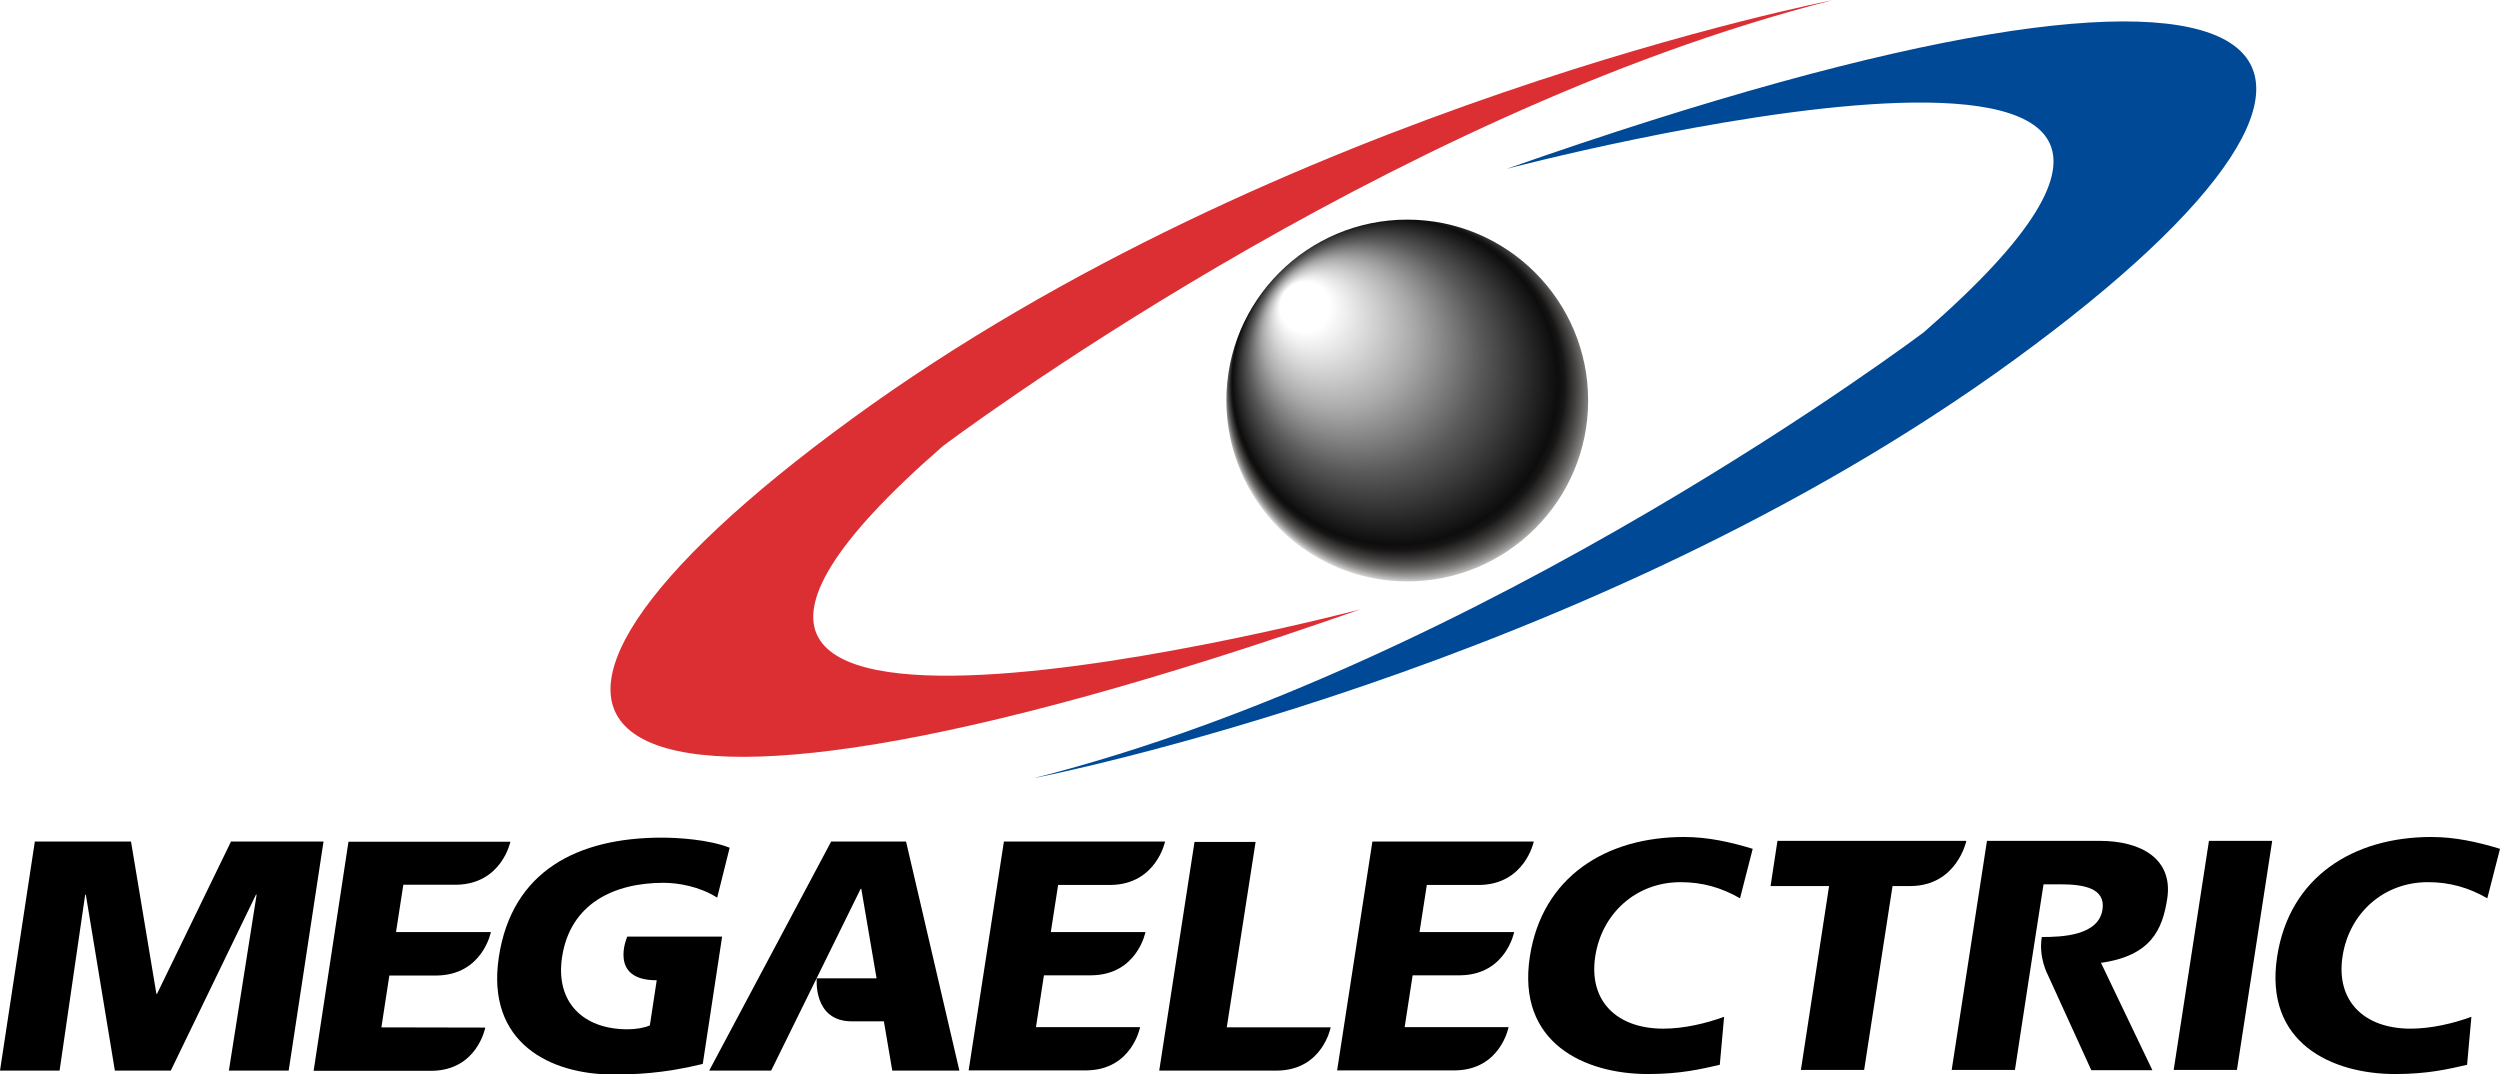 <?xml version="1.0" encoding="utf-8"?>
<!-- Generator: Adobe Illustrator 24.0.0, SVG Export Plug-In . SVG Version: 6.00 Build 0)  -->
<svg version="1.1" id="Capa_1" xmlns="http://www.w3.org/2000/svg" xmlns:xlink="http://www.w3.org/1999/xlink" x="0px" y="0px"
	 viewBox="0 0 116.22 49.95" style="enable-background:new 0 0 116.22 49.95;" xml:space="preserve">
<style type="text/css">
	.st0{fill:#DC2F34;}
	.st1{fill:#004996;}
	.st2{fill:url(#SVGID_1_);}
</style>
<g>
	<path d="M1.62,39.12h4.47l1.18,7.08H7.3l3.44-7.08h4.3l-1.62,10.65h-2.78l1.29-8.18h-0.03l-3.96,8.18H5.34l-1.35-8.18H3.96
		l-1.19,8.18H0L1.62,39.12z"/>
	<path d="M29.16,43.54h4.41l-0.9,5.92c-1.87,0.46-3.22,0.49-4.19,0.49c-2.84,0-5.9-1.43-5.29-5.46c0.61-4.01,3.67-5.55,7.58-5.55
		c0.7,0,2.17,0.08,3.15,0.47l-0.58,2.32c-0.81-0.52-1.82-0.69-2.49-0.69c-2.3,0-4.34,0.96-4.72,3.45c-0.32,2.09,0.97,3.36,3.04,3.36
		c0.38,0,0.76-0.06,1.04-0.18l0.32-2.1C28.26,45.58,29.16,43.54,29.16,43.54z"/>
	<path d="M23.73,39.12c0,0-0.4,1.98-2.52,2.01l-2.46,0l-0.34,2.2l4.41,0c0,0-0.38,1.98-2.5,2.02l-2.22,0l-0.37,2.41l4.83,0.01
		c0,0-0.37,1.98-2.48,2.01l-5.5,0l1.62-10.65H23.73"/>
	<path d="M44.6,49.77l-2.48-10.65h-3.48l-5.67,10.65h2.88l4.16-8.45h0.03l0.71,4.16h-2.78c0,0-0.19,2,1.63,2h1.49l0.39,2.29H44.6z"
		/>
	<path d="M79.95,49.5c-0.87,0.2-1.83,0.43-3.34,0.43c-2.94,0-6.11-1.44-5.49-5.46c0.57-3.71,3.54-5.56,7.17-5.56
		c1.12,0,2.17,0.24,3.19,0.55l-0.59,2.3c-0.87-0.5-1.75-0.75-2.76-0.75c-2.09,0-3.67,1.47-3.97,3.45c-0.32,2.09,1.02,3.36,3.16,3.36
		c0.96,0,1.98-0.24,2.83-0.55L79.95,49.5z"/>
	<path d="M97.67,44.76c2.34-0.33,2.86-1.56,3.08-2.98c0.28-1.83-1.18-2.69-3.14-2.69h-5.24l-1.64,10.65h2.94l0.8-5.22L95,41.11h0.77
		c1.12,0,2.12,0.18,1.97,1.18c-0.19,1.21-1.88,1.27-2.82,1.27c-0.16,0.94,0.27,1.74,0.27,1.74l2.03,4.45h2.84L97.67,44.76z"/>
	<path d="M102.69,39.09h2.94l-1.64,10.65h-2.94L102.69,39.09z"/>
	<path d="M114.69,49.5c-0.87,0.2-1.83,0.43-3.34,0.43c-2.94,0-6.11-1.44-5.49-5.46c0.57-3.71,3.54-5.56,7.17-5.56
		c1.12,0,2.17,0.24,3.19,0.55l-0.59,2.3c-0.87-0.5-1.75-0.75-2.76-0.75c-2.09,0-3.67,1.47-3.97,3.45c-0.32,2.09,1.02,3.36,3.16,3.36
		c0.96,0,1.98-0.24,2.83-0.55L114.69,49.5z"/>
	<path d="M54.16,39.13c0,0-0.41,1.98-2.52,2.01l-2.45,0l-0.34,2.19l4.4,0c0,0-0.38,1.98-2.5,2.01l-2.22,0l-0.37,2.41H53
		c0,0-0.37,1.98-2.48,2.01l-5.49,0l1.64-10.64H54.16"/>
	<path d="M91.41,39.1c0,0-0.44,2.06-2.56,2.09l-0.87,0l-1.32,8.55h-2.94l1.31-8.55h-2.72l0.32-2.1H91.41z"/>
	<path d="M71.3,39.13c0,0-0.41,1.98-2.52,2.01l-2.45,0l-0.34,2.19l4.4,0c0,0-0.38,1.98-2.5,2.01l-2.22,0l-0.37,2.41h4.83
		c0,0-0.37,1.98-2.48,2.01l-5.49,0l1.64-10.64H71.3"/>
	<path d="M57.03,47.76h4.83c0,0-0.37,1.98-2.48,2.01l-5.49,0l1.64-10.63h2.84L57.03,47.76z"/>
</g>
<path class="st0" d="M63.23,28.33c0,0-40.33,10.63-19.4-7.59c0,0,20.44-15.43,41.36-20.73c0,0-25.72,4.98-45.57,19.45
	C19.77,33.91,25.36,41.62,63.23,28.33z"/>
<path class="st1" d="M70.04,7.85c0,0,40.33-10.63,19.4,7.59c0,0-20.44,15.43-41.36,20.73c0,0,25.71-4.98,45.57-19.45
	C113.5,2.27,107.91-5.44,70.04,7.85z"/>
<radialGradient id="SVGID_1_" cx="68.734" cy="16.112" r="12.415" fx="60.586" fy="9.349" gradientTransform="matrix(0.726 0 0 0.726 15.917 6.845)" gradientUnits="userSpaceOnUse">
	<stop  offset="0.128" style="stop-color:#000000;stop-opacity:0"/>
	<stop  offset="0.163" style="stop-color:#000000;stop-opacity:0.045"/>
	<stop  offset="0.234" style="stop-color:#000000;stop-opacity:0.137"/>
	<stop  offset="0.334" style="stop-color:#000000;stop-opacity:0.264"/>
	<stop  offset="0.391" style="stop-color:#000000;stop-opacity:0.337"/>
	<stop  offset="0.6" style="stop-color:#000000;stop-opacity:0.65"/>
	<stop  offset="0.611" style="stop-color:#000000;stop-opacity:0.664"/>
	<stop  offset="0.642" style="stop-color:#000000;stop-opacity:0.702"/>
	<stop  offset="0.673" style="stop-color:#000000;stop-opacity:0.741"/>
	<stop  offset="0.705" style="stop-color:#000000;stop-opacity:0.781"/>
	<stop  offset="0.737" style="stop-color:#000000;stop-opacity:0.821"/>
	<stop  offset="0.769" style="stop-color:#000000;stop-opacity:0.862"/>
	<stop  offset="0.803" style="stop-color:#000000;stop-opacity:0.904"/>
	<stop  offset="0.84" style="stop-color:#000000;stop-opacity:0.95"/>
	<stop  offset="0.86" style="stop-color:#0B0A0A;stop-opacity:0.95"/>
	<stop  offset="0.878" style="stop-color:#242221;stop-opacity:0.95"/>
	<stop  offset="0.895" style="stop-color:#3A3836;stop-opacity:0.95"/>
	<stop  offset="0.911" style="stop-color:#53514F;stop-opacity:0.95"/>
	<stop  offset="0.928" style="stop-color:#72706F;stop-opacity:0.95"/>
	<stop  offset="0.944" style="stop-color:#969594;stop-opacity:0.95"/>
	<stop  offset="0.959" style="stop-color:#C1C0C0;stop-opacity:0.95"/>
	<stop  offset="0.972" style="stop-color:#EBEBEB;stop-opacity:0.95"/>
</radialGradient>
<circle class="st2" cx="65.42" cy="18.62" r="8.41"/>
</svg>
